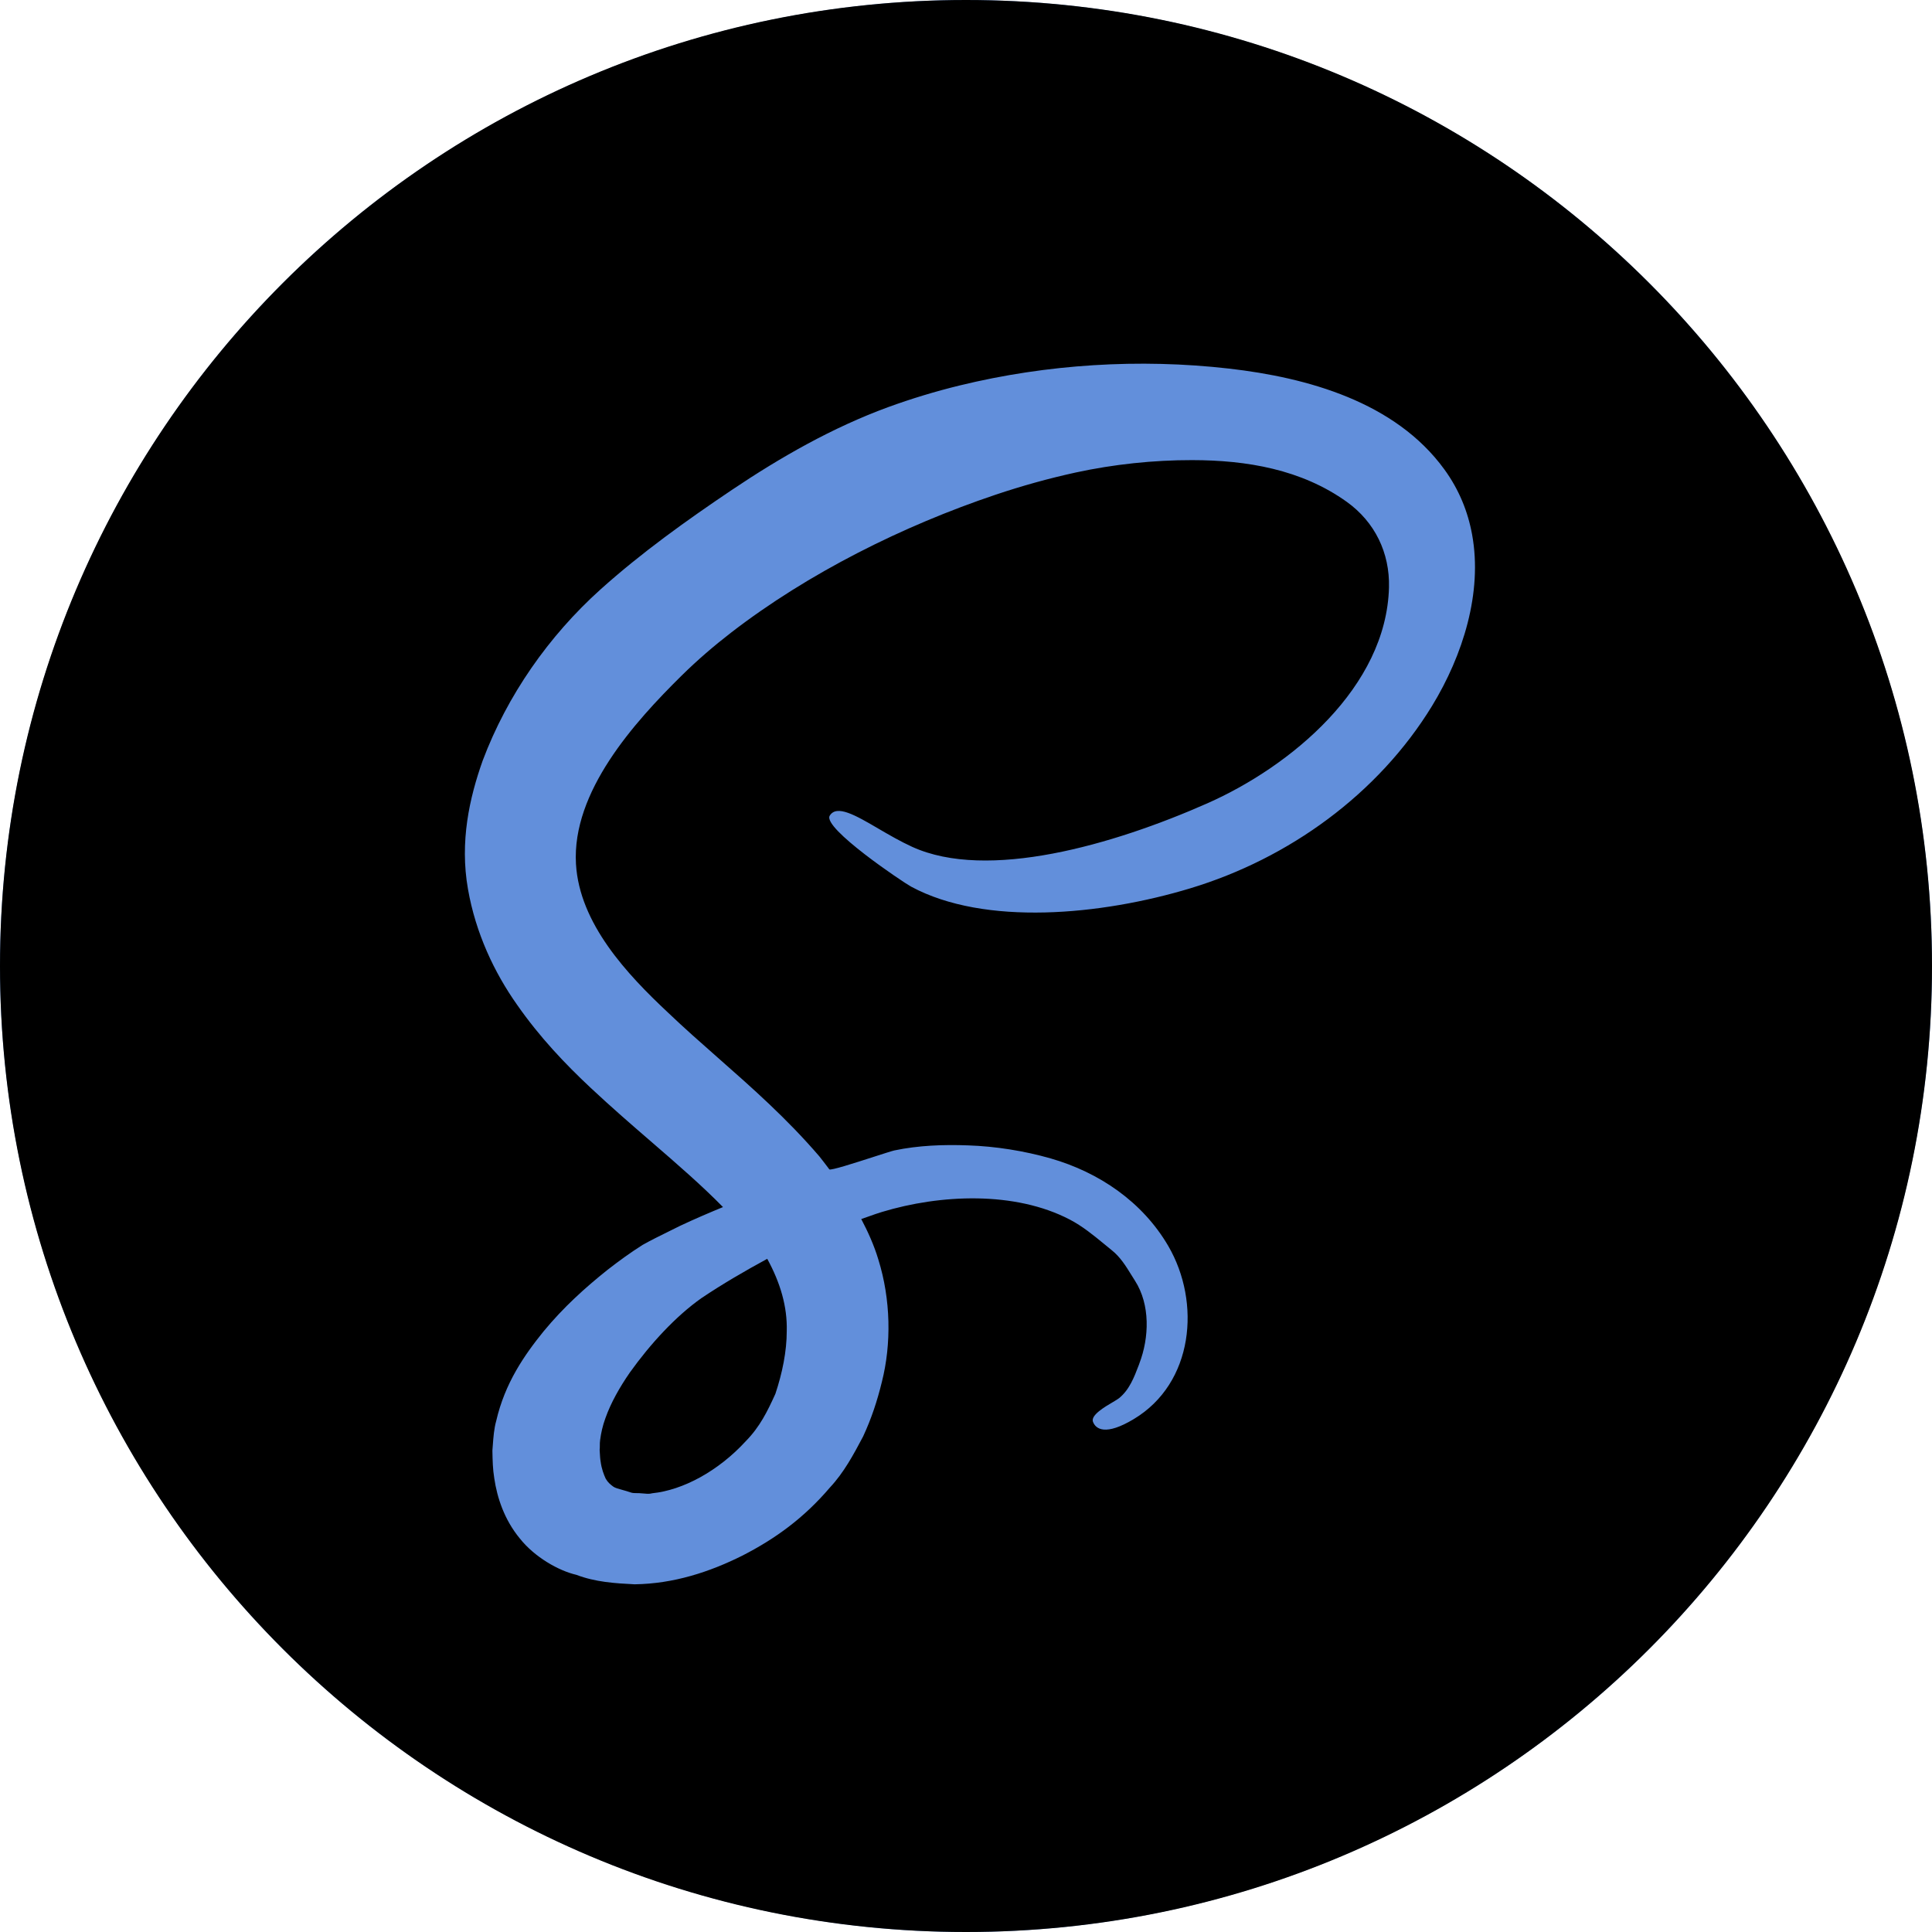 <svg width="32" height="32" viewBox="0 0 32 32" fill="none" xmlns="http://www.w3.org/2000/svg">
<circle cx="16" cy="16" r="16" fill="#628FDB"/>
<path fill-rule="evenodd" clip-rule="evenodd" d="M32 16C32 24.837 24.837 32 16 32C7.163 32 0 24.837 0 16C0 7.163 7.163 0 16 0C24.837 0 32 7.163 32 16ZM23.921 7.772C24.167 8.109 24.314 8.476 24.383 8.856C24.558 9.816 24.23 10.854 23.72 11.691C22.826 13.153 21.347 14.22 19.716 14.713C18.239 15.16 16.309 15.342 15.092 14.686C14.958 14.614 13.619 13.714 13.743 13.51C13.859 13.322 14.17 13.503 14.551 13.726C14.726 13.828 14.915 13.938 15.108 14.026C16.355 14.595 18.435 13.996 19.994 13.307C21.381 12.694 22.963 11.381 23.006 9.729C23.02 9.157 22.773 8.647 22.308 8.313C21.556 7.774 20.65 7.622 19.746 7.621C19.104 7.62 18.446 7.69 17.818 7.826C17.369 7.924 16.925 8.048 16.49 8.194C14.961 8.708 13.389 9.49 12.108 10.479C11.823 10.699 11.549 10.935 11.292 11.188C10.501 11.968 9.47 13.115 9.54 14.311C9.598 15.297 10.386 16.137 11.068 16.775C11.329 17.024 11.605 17.268 11.889 17.518C12.448 18.01 13.033 18.526 13.57 19.152C13.616 19.209 13.661 19.269 13.707 19.329C13.717 19.342 13.727 19.355 13.736 19.368C13.755 19.392 14.158 19.262 14.468 19.162C14.633 19.109 14.772 19.064 14.812 19.055C15.212 18.971 15.625 18.956 16.033 18.971C16.488 18.986 16.965 19.062 17.402 19.187C18.206 19.418 18.923 19.906 19.35 20.637C19.896 21.574 19.771 22.91 18.778 23.505C18.31 23.786 18.149 23.671 18.103 23.549C18.063 23.441 18.294 23.304 18.438 23.22C18.482 23.194 18.518 23.172 18.534 23.159C18.706 23.02 18.785 22.812 18.862 22.61C18.865 22.601 18.869 22.592 18.872 22.582C19.035 22.155 19.054 21.611 18.799 21.213C18.779 21.182 18.76 21.151 18.74 21.119C18.648 20.97 18.556 20.821 18.416 20.709C18.372 20.673 18.328 20.637 18.284 20.601C18.105 20.454 17.93 20.311 17.723 20.202C16.809 19.723 15.57 19.783 14.611 20.073C14.543 20.093 14.47 20.119 14.397 20.145C14.353 20.161 14.309 20.176 14.265 20.191C14.376 20.402 14.476 20.622 14.548 20.861C14.755 21.525 14.766 22.258 14.607 22.887C14.529 23.206 14.433 23.497 14.296 23.792C14.137 24.093 13.977 24.391 13.746 24.638C13.314 25.145 12.841 25.487 12.294 25.767C11.753 26.037 11.159 26.232 10.511 26.241C10.187 26.225 9.86 26.204 9.546 26.084C9.253 26.017 8.854 25.79 8.61 25.482C8.353 25.171 8.234 24.806 8.187 24.487C8.161 24.33 8.159 24.187 8.156 24.04L8.156 24.021C8.158 23.995 8.16 23.969 8.162 23.943C8.172 23.803 8.183 23.661 8.219 23.534C8.363 22.91 8.681 22.45 9.003 22.052C9.331 21.654 9.691 21.329 10.062 21.033C10.25 20.887 10.437 20.75 10.646 20.618C10.789 20.538 10.93 20.469 11.07 20.4C11.136 20.367 11.202 20.335 11.268 20.302C11.508 20.189 11.742 20.089 11.975 19.993C11.628 19.639 11.227 19.291 10.799 18.921C10.47 18.637 10.126 18.339 9.78 18.015C9.363 17.624 8.94 17.181 8.565 16.643C8.188 16.11 7.879 15.458 7.751 14.726C7.612 13.937 7.777 13.212 7.994 12.6C8.401 11.518 9.088 10.535 9.945 9.764C10.623 9.155 11.371 8.62 12.126 8.112C12.936 7.568 13.791 7.081 14.709 6.744C15.096 6.603 15.492 6.483 15.893 6.385C17.343 6.031 18.874 5.936 20.356 6.105C21.658 6.254 23.11 6.658 23.921 7.772ZM12.843 23.086C12.958 22.74 13.031 22.383 13.031 22.047C13.042 21.643 12.925 21.247 12.708 20.85C12.336 21.052 11.965 21.268 11.621 21.499C11.195 21.798 10.771 22.259 10.431 22.735C10.263 22.978 10.117 23.236 10.028 23.488C9.981 23.615 9.955 23.737 9.94 23.851C9.935 23.884 9.935 23.915 9.935 23.945C9.935 23.968 9.935 23.991 9.932 24.015C9.933 24.03 9.934 24.047 9.935 24.064C9.938 24.112 9.94 24.164 9.948 24.206C9.964 24.331 10.001 24.422 10.032 24.491C10.069 24.555 10.108 24.586 10.159 24.624C10.186 24.644 10.247 24.661 10.313 24.679C10.357 24.691 10.403 24.704 10.444 24.719C10.477 24.731 10.513 24.731 10.549 24.731C10.573 24.731 10.597 24.731 10.62 24.734C10.639 24.735 10.657 24.736 10.675 24.738C10.716 24.742 10.758 24.746 10.804 24.733C11.31 24.682 11.898 24.366 12.352 23.871C12.588 23.63 12.71 23.378 12.843 23.086Z" fill="black"/>
</svg>
